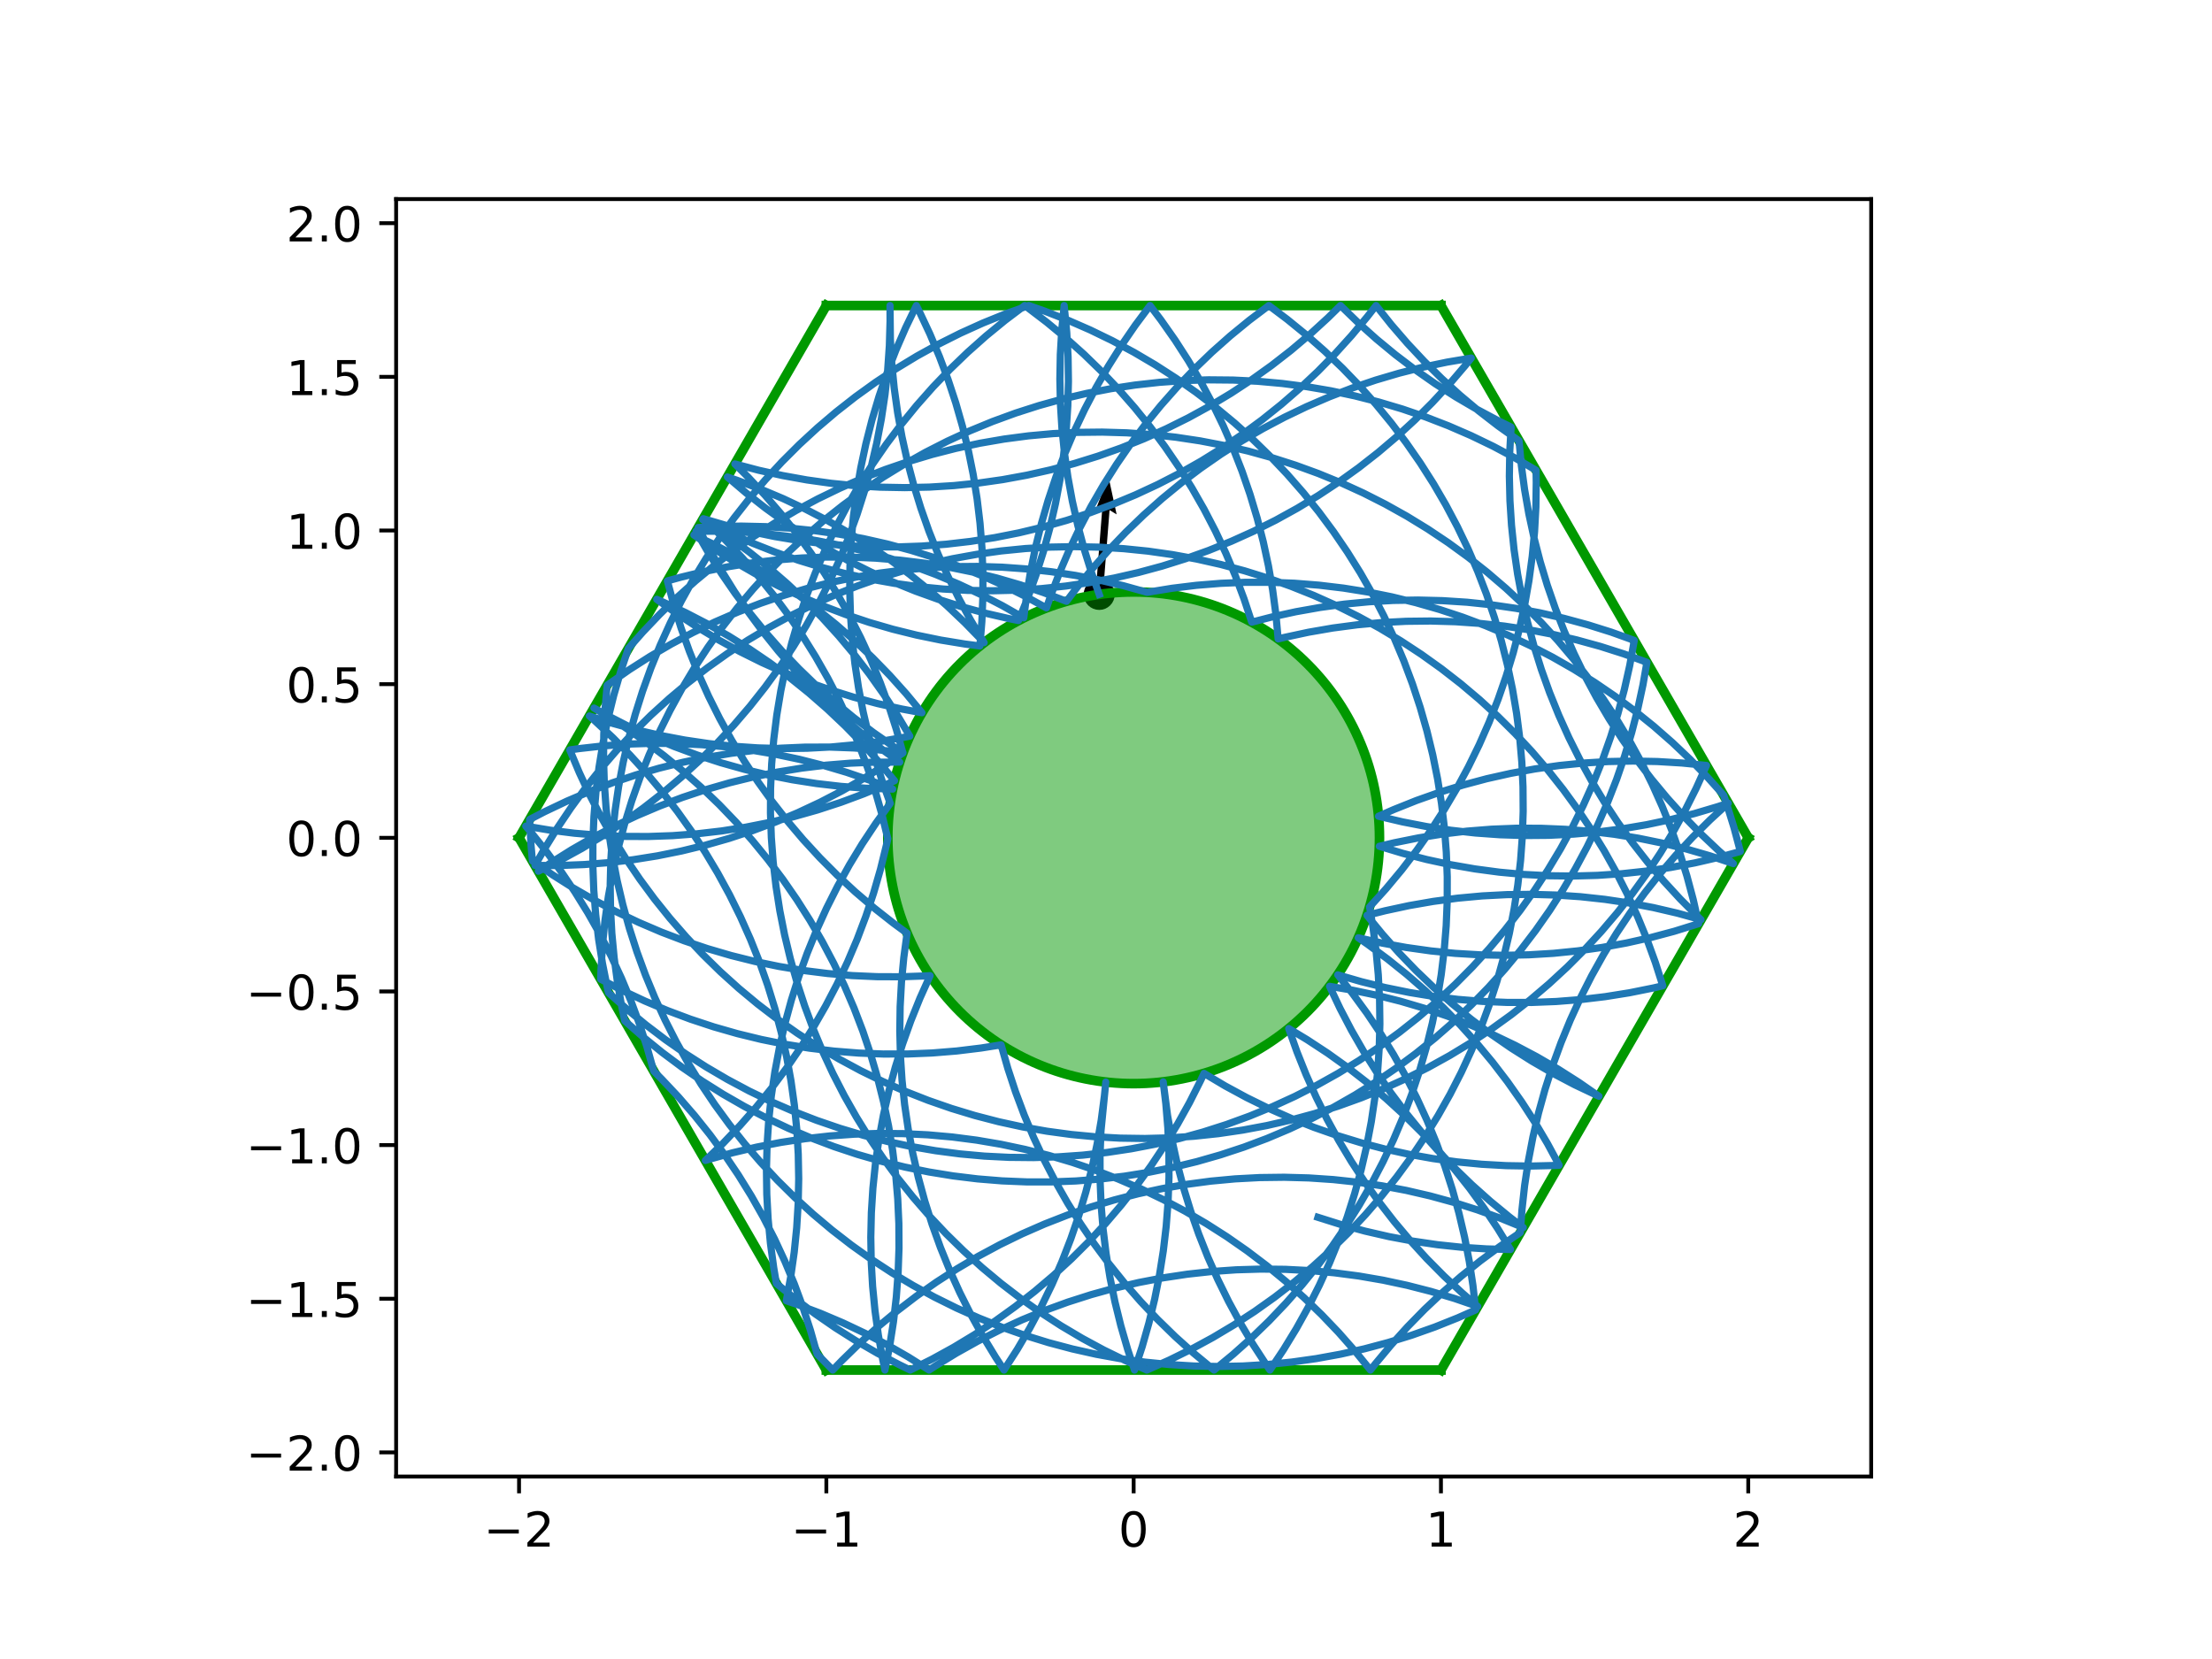 <?xml version="1.0" encoding="utf-8" standalone="no"?>
<!DOCTYPE svg PUBLIC "-//W3C//DTD SVG 1.1//EN"
  "http://www.w3.org/Graphics/SVG/1.1/DTD/svg11.dtd">
<!-- Created with matplotlib (http://matplotlib.org/) -->
<svg height="345.6pt" version="1.1" viewBox="0 0 460.8 345.6" width="460.8pt" xmlns="http://www.w3.org/2000/svg" xmlns:xlink="http://www.w3.org/1999/xlink">
 <defs>
  <style type="text/css">
*{stroke-linecap:butt;stroke-linejoin:round;}
  </style>
 </defs>
 <g id="figure_1">
  <g id="patch_1">
   <path d="M 0 345.6 
L 460.8 345.6 
L 460.8 0 
L 0 0 
z
" style="fill:#ffffff;"/>
  </g>
  <g id="axes_1">
   <g id="patch_2">
    <path d="M 82.52 307.584 
L 389.8 307.584 
L 389.8 41.472 
L 82.52 41.472 
z
" style="fill:#ffffff;"/>
   </g>
   <g id="PathCollection_1">
    <defs>
     <path d="M 0 2.739 
C 0.726 2.739 1.423 2.45 1.936 1.936 
C 2.45 1.423 2.739 0.726 2.739 0 
C 2.739 -0.726 2.45 -1.423 1.936 -1.936 
C 1.423 -2.45 0.726 -2.739 0 -2.739 
C -0.726 -2.739 -1.423 -2.45 -1.936 -1.936 
C -2.45 -1.423 -2.739 -0.726 -2.739 0 
C -2.739 0.726 -2.45 1.423 -1.936 1.936 
C -1.423 2.45 -0.726 2.739 0 2.739 
z
" id="mc5a925a146" style="stroke:#000000;"/>
    </defs>
    <g clip-path="url(#p818b728da3)">
     <use style="stroke:#000000;" x="228.986" xlink:href="#mc5a925a146" y="123.82"/>
    </g>
   </g>
   <g id="Quiver_1">
    <path clip-path="url(#p818b728da3)" d="M 228.22 123.759 
L 229.608 106.145 
L 228.016 106.79 
L 230.918 99.313 
L 232.611 107.153 
L 231.14 106.266 
L 229.752 123.88 
L 228.22 123.759 
"/>
   </g>
   <g id="patch_3">
    <path clip-path="url(#p818b728da3)" d="M 236.16 225.741 
C 249.742 225.741 262.769 220.345 272.373 210.741 
C 281.977 201.137 287.373 188.11 287.373 174.528 
C 287.373 160.946 281.977 147.919 272.373 138.315 
C 262.769 128.711 249.742 123.315 236.16 123.315 
C 222.578 123.315 209.551 128.711 199.947 138.315 
C 190.343 147.919 184.947 160.946 184.947 174.528 
C 184.947 188.11 190.343 201.137 199.947 210.741 
C 209.551 220.345 222.578 225.741 236.16 225.741 
z
" style="fill:#009900;fill-opacity:0.5;stroke:#009900;stroke-linejoin:miter;stroke-width:2;"/>
   </g>
   <g id="matplotlib.axis_1">
    <g id="xtick_1">
     <g id="line2d_1">
      <defs>
       <path d="M 0 0 
L 0 3.5 
" id="mc2c71ce0da" style="stroke:#000000;stroke-width:0.8;"/>
      </defs>
      <g>
       <use style="stroke:#000000;stroke-width:0.8;" x="108.127" xlink:href="#mc2c71ce0da" y="307.584"/>
      </g>
     </g>
     <g id="text_1">
      <!-- −2 -->
      <defs>
       <path d="M 10.594 35.5 
L 73.188 35.5 
L 73.188 27.203 
L 10.594 27.203 
z
" id="DejaVuSans-2212"/>
       <path d="M 19.188 8.297 
L 53.609 8.297 
L 53.609 0 
L 7.328 0 
L 7.328 8.297 
Q 12.938 14.109 22.625 23.891 
Q 32.328 33.688 34.812 36.531 
Q 39.547 41.844 41.422 45.531 
Q 43.312 49.219 43.312 52.781 
Q 43.312 58.594 39.234 62.25 
Q 35.156 65.922 28.609 65.922 
Q 23.969 65.922 18.812 64.312 
Q 13.672 62.703 7.812 59.422 
L 7.812 69.391 
Q 13.766 71.781 18.938 73 
Q 24.125 74.219 28.422 74.219 
Q 39.75 74.219 46.484 68.547 
Q 53.219 62.891 53.219 53.422 
Q 53.219 48.922 51.531 44.891 
Q 49.859 40.875 45.406 35.406 
Q 44.188 33.984 37.641 27.219 
Q 31.109 20.453 19.188 8.297 
z
" id="DejaVuSans-32"/>
      </defs>
      <g transform="translate(100.756 322.182)scale(0.1 -0.1)">
       <use xlink:href="#DejaVuSans-2212"/>
       <use x="83.789" xlink:href="#DejaVuSans-32"/>
      </g>
     </g>
    </g>
    <g id="xtick_2">
     <g id="line2d_2">
      <g>
       <use style="stroke:#000000;stroke-width:0.8;" x="172.143" xlink:href="#mc2c71ce0da" y="307.584"/>
      </g>
     </g>
     <g id="text_2">
      <!-- −1 -->
      <defs>
       <path d="M 12.406 8.297 
L 28.516 8.297 
L 28.516 63.922 
L 10.984 60.406 
L 10.984 69.391 
L 28.422 72.906 
L 38.281 72.906 
L 38.281 8.297 
L 54.391 8.297 
L 54.391 0 
L 12.406 0 
z
" id="DejaVuSans-31"/>
      </defs>
      <g transform="translate(164.772 322.182)scale(0.1 -0.1)">
       <use xlink:href="#DejaVuSans-2212"/>
       <use x="83.789" xlink:href="#DejaVuSans-31"/>
      </g>
     </g>
    </g>
    <g id="xtick_3">
     <g id="line2d_3">
      <g>
       <use style="stroke:#000000;stroke-width:0.8;" x="236.16" xlink:href="#mc2c71ce0da" y="307.584"/>
      </g>
     </g>
     <g id="text_3">
      <!-- 0 -->
      <defs>
       <path d="M 31.781 66.406 
Q 24.172 66.406 20.328 58.906 
Q 16.5 51.422 16.5 36.375 
Q 16.5 21.391 20.328 13.891 
Q 24.172 6.391 31.781 6.391 
Q 39.453 6.391 43.281 13.891 
Q 47.125 21.391 47.125 36.375 
Q 47.125 51.422 43.281 58.906 
Q 39.453 66.406 31.781 66.406 
z
M 31.781 74.219 
Q 44.047 74.219 50.516 64.516 
Q 56.984 54.828 56.984 36.375 
Q 56.984 17.969 50.516 8.266 
Q 44.047 -1.422 31.781 -1.422 
Q 19.531 -1.422 13.062 8.266 
Q 6.594 17.969 6.594 36.375 
Q 6.594 54.828 13.062 64.516 
Q 19.531 74.219 31.781 74.219 
z
" id="DejaVuSans-30"/>
      </defs>
      <g transform="translate(232.979 322.182)scale(0.1 -0.1)">
       <use xlink:href="#DejaVuSans-30"/>
      </g>
     </g>
    </g>
    <g id="xtick_4">
     <g id="line2d_4">
      <g>
       <use style="stroke:#000000;stroke-width:0.8;" x="300.177" xlink:href="#mc2c71ce0da" y="307.584"/>
      </g>
     </g>
     <g id="text_4">
      <!-- 1 -->
      <g transform="translate(296.995 322.182)scale(0.1 -0.1)">
       <use xlink:href="#DejaVuSans-31"/>
      </g>
     </g>
    </g>
    <g id="xtick_5">
     <g id="line2d_5">
      <g>
       <use style="stroke:#000000;stroke-width:0.8;" x="364.193" xlink:href="#mc2c71ce0da" y="307.584"/>
      </g>
     </g>
     <g id="text_5">
      <!-- 2 -->
      <g transform="translate(361.012 322.182)scale(0.1 -0.1)">
       <use xlink:href="#DejaVuSans-32"/>
      </g>
     </g>
    </g>
   </g>
   <g id="matplotlib.axis_2">
    <g id="ytick_1">
     <g id="line2d_6">
      <defs>
       <path d="M 0 0 
L -3.5 0 
" id="m322cbe9a3a" style="stroke:#000000;stroke-width:0.8;"/>
      </defs>
      <g>
       <use style="stroke:#000000;stroke-width:0.8;" x="82.52" xlink:href="#m322cbe9a3a" y="302.561"/>
      </g>
     </g>
     <g id="text_6">
      <!-- −2.0 -->
      <defs>
       <path d="M 10.688 12.406 
L 21 12.406 
L 21 0 
L 10.688 0 
z
" id="DejaVuSans-2e"/>
      </defs>
      <g transform="translate(51.237 306.36)scale(0.1 -0.1)">
       <use xlink:href="#DejaVuSans-2212"/>
       <use x="83.789" xlink:href="#DejaVuSans-32"/>
       <use x="147.412" xlink:href="#DejaVuSans-2e"/>
       <use x="179.199" xlink:href="#DejaVuSans-30"/>
      </g>
     </g>
    </g>
    <g id="ytick_2">
     <g id="line2d_7">
      <g>
       <use style="stroke:#000000;stroke-width:0.8;" x="82.52" xlink:href="#m322cbe9a3a" y="270.553"/>
      </g>
     </g>
     <g id="text_7">
      <!-- −1.5 -->
      <defs>
       <path d="M 10.797 72.906 
L 49.516 72.906 
L 49.516 64.594 
L 19.828 64.594 
L 19.828 46.734 
Q 21.969 47.469 24.109 47.828 
Q 26.266 48.188 28.422 48.188 
Q 40.625 48.188 47.75 41.5 
Q 54.891 34.812 54.891 23.391 
Q 54.891 11.625 47.562 5.094 
Q 40.234 -1.422 26.906 -1.422 
Q 22.312 -1.422 17.547 -0.641 
Q 12.797 0.141 7.719 1.703 
L 7.719 11.625 
Q 12.109 9.234 16.797 8.062 
Q 21.484 6.891 26.703 6.891 
Q 35.156 6.891 40.078 11.328 
Q 45.016 15.766 45.016 23.391 
Q 45.016 31 40.078 35.438 
Q 35.156 39.891 26.703 39.891 
Q 22.75 39.891 18.812 39.016 
Q 14.891 38.141 10.797 36.281 
z
" id="DejaVuSans-35"/>
      </defs>
      <g transform="translate(51.237 274.352)scale(0.1 -0.1)">
       <use xlink:href="#DejaVuSans-2212"/>
       <use x="83.789" xlink:href="#DejaVuSans-31"/>
       <use x="147.412" xlink:href="#DejaVuSans-2e"/>
       <use x="179.199" xlink:href="#DejaVuSans-35"/>
      </g>
     </g>
    </g>
    <g id="ytick_3">
     <g id="line2d_8">
      <g>
       <use style="stroke:#000000;stroke-width:0.8;" x="82.52" xlink:href="#m322cbe9a3a" y="238.545"/>
      </g>
     </g>
     <g id="text_8">
      <!-- −1.0 -->
      <g transform="translate(51.237 242.344)scale(0.1 -0.1)">
       <use xlink:href="#DejaVuSans-2212"/>
       <use x="83.789" xlink:href="#DejaVuSans-31"/>
       <use x="147.412" xlink:href="#DejaVuSans-2e"/>
       <use x="179.199" xlink:href="#DejaVuSans-30"/>
      </g>
     </g>
    </g>
    <g id="ytick_4">
     <g id="line2d_9">
      <g>
       <use style="stroke:#000000;stroke-width:0.8;" x="82.52" xlink:href="#m322cbe9a3a" y="206.536"/>
      </g>
     </g>
     <g id="text_9">
      <!-- −0.5 -->
      <g transform="translate(51.237 210.336)scale(0.1 -0.1)">
       <use xlink:href="#DejaVuSans-2212"/>
       <use x="83.789" xlink:href="#DejaVuSans-30"/>
       <use x="147.412" xlink:href="#DejaVuSans-2e"/>
       <use x="179.199" xlink:href="#DejaVuSans-35"/>
      </g>
     </g>
    </g>
    <g id="ytick_5">
     <g id="line2d_10">
      <g>
       <use style="stroke:#000000;stroke-width:0.8;" x="82.52" xlink:href="#m322cbe9a3a" y="174.528"/>
      </g>
     </g>
     <g id="text_10">
      <!-- 0.0 -->
      <g transform="translate(59.617 178.327)scale(0.1 -0.1)">
       <use xlink:href="#DejaVuSans-30"/>
       <use x="63.623" xlink:href="#DejaVuSans-2e"/>
       <use x="95.41" xlink:href="#DejaVuSans-30"/>
      </g>
     </g>
    </g>
    <g id="ytick_6">
     <g id="line2d_11">
      <g>
       <use style="stroke:#000000;stroke-width:0.8;" x="82.52" xlink:href="#m322cbe9a3a" y="142.52"/>
      </g>
     </g>
     <g id="text_11">
      <!-- 0.5 -->
      <g transform="translate(59.617 146.319)scale(0.1 -0.1)">
       <use xlink:href="#DejaVuSans-30"/>
       <use x="63.623" xlink:href="#DejaVuSans-2e"/>
       <use x="95.41" xlink:href="#DejaVuSans-35"/>
      </g>
     </g>
    </g>
    <g id="ytick_7">
     <g id="line2d_12">
      <g>
       <use style="stroke:#000000;stroke-width:0.8;" x="82.52" xlink:href="#m322cbe9a3a" y="110.511"/>
      </g>
     </g>
     <g id="text_12">
      <!-- 1.0 -->
      <g transform="translate(59.617 114.311)scale(0.1 -0.1)">
       <use xlink:href="#DejaVuSans-31"/>
       <use x="63.623" xlink:href="#DejaVuSans-2e"/>
       <use x="95.41" xlink:href="#DejaVuSans-30"/>
      </g>
     </g>
    </g>
    <g id="ytick_8">
     <g id="line2d_13">
      <g>
       <use style="stroke:#000000;stroke-width:0.8;" x="82.52" xlink:href="#m322cbe9a3a" y="78.503"/>
      </g>
     </g>
     <g id="text_13">
      <!-- 1.5 -->
      <g transform="translate(59.617 82.302)scale(0.1 -0.1)">
       <use xlink:href="#DejaVuSans-31"/>
       <use x="63.623" xlink:href="#DejaVuSans-2e"/>
       <use x="95.41" xlink:href="#DejaVuSans-35"/>
      </g>
     </g>
    </g>
    <g id="ytick_9">
     <g id="line2d_14">
      <g>
       <use style="stroke:#000000;stroke-width:0.8;" x="82.52" xlink:href="#m322cbe9a3a" y="46.495"/>
      </g>
     </g>
     <g id="text_14">
      <!-- 2.0 -->
      <g transform="translate(59.617 50.294)scale(0.1 -0.1)">
       <use xlink:href="#DejaVuSans-32"/>
       <use x="63.623" xlink:href="#DejaVuSans-2e"/>
       <use x="95.41" xlink:href="#DejaVuSans-30"/>
      </g>
     </g>
    </g>
   </g>
   <g id="line2d_15">
    <path clip-path="url(#p818b728da3)" d="M 300.177 63.648 
L 172.143 63.648 
" style="fill:none;stroke:#009900;stroke-linecap:square;stroke-width:2;"/>
   </g>
   <g id="line2d_16">
    <path clip-path="url(#p818b728da3)" d="M 172.143 63.648 
L 108.127 174.528 
" style="fill:none;stroke:#009900;stroke-linecap:square;stroke-width:2;"/>
   </g>
   <g id="line2d_17">
    <path clip-path="url(#p818b728da3)" d="M 108.127 174.528 
L 172.143 285.408 
" style="fill:none;stroke:#009900;stroke-linecap:square;stroke-width:2;"/>
   </g>
   <g id="line2d_18">
    <path clip-path="url(#p818b728da3)" d="M 172.143 285.408 
L 300.177 285.408 
" style="fill:none;stroke:#009900;stroke-linecap:square;stroke-width:2;"/>
   </g>
   <g id="line2d_19">
    <path clip-path="url(#p818b728da3)" d="M 300.177 285.408 
L 364.193 174.528 
" style="fill:none;stroke:#009900;stroke-linecap:square;stroke-width:2;"/>
   </g>
   <g id="line2d_20">
    <path clip-path="url(#p818b728da3)" d="M 364.193 174.528 
L 300.177 63.648 
" style="fill:none;stroke:#009900;stroke-linecap:square;stroke-width:2;"/>
   </g>
   <g id="line2d_21">
    <path clip-path="url(#p818b728da3)" d="M 274.555 253.588 
L 279.44 255.127 
L 284.382 256.469 
L 289.373 257.613 
L 294.407 258.556 
L 299.474 259.297 
L 304.566 259.835 
L 309.677 260.169 
L 314.674 260.297 
L 311.999 255.931 
L 309.15 251.675 
L 306.134 247.536 
L 302.955 243.522 
L 299.618 239.637 
L 296.128 235.89 
L 292.491 232.284 
L 288.713 228.828 
L 284.8 225.525 
L 280.758 222.381 
L 276.593 219.401 
L 272.312 216.59 
L 268.466 214.266 
L 270.175 219.094 
L 272.076 223.849 
L 274.166 228.524 
L 276.441 233.112 
L 278.897 237.605 
L 281.531 241.997 
L 284.339 246.279 
L 287.316 250.446 
L 290.457 254.491 
L 293.757 258.407 
L 297.211 262.187 
L 300.814 265.827 
L 304.559 269.319 
L 307.83 272.151 
L 302.987 270.489 
L 298.08 269.022 
L 293.119 267.753 
L 288.111 266.683 
L 283.064 265.814 
L 277.987 265.147 
L 272.887 264.685 
L 267.772 264.426 
L 262.652 264.372 
L 257.533 264.523 
L 252.424 264.879 
L 247.334 265.438 
L 242.27 266.201 
L 237.241 267.166 
L 232.254 268.331 
L 227.318 269.694 
L 222.44 271.254 
L 217.629 273.007 
L 212.891 274.952 
L 208.236 277.084 
L 203.669 279.401 
L 199.198 281.899 
L 194.831 284.573 
L 193.544 285.408 
L 189.209 282.681 
L 184.769 280.13 
L 180.23 277.759 
L 175.6 275.571 
L 170.886 273.57 
L 166.096 271.759 
L 163.807 270.97 
L 164.729 265.932 
L 165.449 260.862 
L 165.966 255.767 
L 166.278 250.656 
L 166.386 245.536 
L 166.289 240.416 
L 165.987 235.304 
L 165.481 230.208 
L 164.772 225.136 
L 163.86 220.097 
L 162.748 215.098 
L 161.436 210.148 
L 159.928 205.254 
L 158.225 200.425 
L 156.331 195.667 
L 154.247 190.989 
L 151.979 186.398 
L 149.528 181.901 
L 146.9 177.506 
L 144.098 173.22 
L 141.127 169.049 
L 137.991 165 
L 134.696 161.08 
L 131.247 157.295 
L 127.65 153.65 
L 123.909 150.153 
L 122.779 149.15 
L 127.66 150.698 
L 132.6 152.05 
L 137.589 153.203 
L 142.62 154.156 
L 147.686 154.907 
L 152.778 155.455 
L 157.887 155.799 
L 163.006 155.938 
L 168.127 155.872 
L 173.241 155.602 
L 178.34 155.127 
L 183.415 154.449 
L 188.46 153.568 
L 189.529 153.355 
L 186.909 148.954 
L 184.115 144.663 
L 181.152 140.486 
L 178.025 136.431 
L 174.737 132.504 
L 171.296 128.712 
L 167.705 125.061 
L 163.971 121.556 
L 160.101 118.203 
L 156.099 115.008 
L 151.972 111.975 
L 147.728 109.11 
L 146.389 108.256 
L 147.524 108.849 
L 152.122 111.103 
L 156.807 113.171 
L 161.57 115.051 
L 166.405 116.738 
L 171.304 118.231 
L 176.258 119.527 
L 181.26 120.624 
L 186.302 121.519 
L 191.376 122.213 
L 196.474 122.703 
L 201.587 122.988 
L 206.707 123.069 
L 211.826 122.945 
L 216.937 122.617 
L 222.03 122.084 
L 227.098 121.349 
L 232.132 120.411 
L 237.125 119.272 
L 242.068 117.935 
L 246.954 116.401 
L 251.775 114.673 
L 256.523 112.754 
L 261.19 110.646 
L 265.769 108.353 
L 270.253 105.879 
L 274.634 103.228 
L 278.906 100.404 
L 283.061 97.411 
L 287.093 94.254 
L 290.996 90.939 
L 294.763 87.47 
L 298.389 83.853 
L 301.867 80.095 
L 305.192 76.2 
L 306.492 74.587 
L 301.442 75.437 
L 296.43 76.489 
L 291.465 77.74 
L 286.553 79.189 
L 281.703 80.833 
L 276.923 82.669 
L 272.22 84.696 
L 267.601 86.909 
L 263.075 89.304 
L 258.649 91.879 
L 254.329 94.629 
L 250.122 97.549 
L 246.035 100.635 
L 242.076 103.883 
L 238.249 107.285 
L 234.561 110.839 
L 231.018 114.537 
L 227.626 118.373 
L 224.391 122.342 
L 222.173 125.262 
L 217.384 123.447 
L 212.526 121.826 
L 207.608 120.4 
L 202.636 119.172 
L 197.62 118.143 
L 192.566 117.316 
L 187.483 116.692 
L 182.379 116.272 
L 177.263 116.056 
L 172.142 116.044 
L 167.025 116.238 
L 161.919 116.636 
L 156.834 117.238 
L 151.776 118.043 
L 146.755 119.049 
L 141.778 120.255 
L 139.023 121.015 
L 140.356 125.959 
L 141.887 130.846 
L 143.611 135.668 
L 145.527 140.417 
L 147.631 145.086 
L 149.921 149.667 
L 152.391 154.152 
L 155.039 158.535 
L 157.861 162.809 
L 160.851 166.967 
L 164.004 171.001 
L 167.317 174.906 
L 170.783 178.676 
L 174.397 182.304 
L 178.153 185.785 
L 182.046 189.113 
L 186.068 192.282 
L 188.962 194.406 
L 188.277 199.481 
L 187.795 204.58 
L 187.517 209.693 
L 187.444 214.814 
L 187.576 219.933 
L 187.912 225.043 
L 188.453 230.135 
L 189.196 235.202 
L 190.142 240.235 
L 191.288 245.226 
L 192.633 250.167 
L 194.175 255.051 
L 195.91 259.868 
L 197.837 264.613 
L 199.952 269.277 
L 202.251 273.853 
L 204.732 278.332 
L 207.39 282.71 
L 209.152 285.408 
L 211.919 281.099 
L 214.512 276.683 
L 216.926 272.167 
L 219.158 267.558 
L 221.204 262.863 
L 223.06 258.09 
L 224.724 253.247 
L 226.192 248.341 
L 227.464 243.381 
L 228.536 238.373 
L 229.407 233.327 
L 230.075 228.25 
L 230.359 225.412 
L 229.354 235.602 
L 229.157 240.719 
L 229.166 245.84 
L 229.379 250.957 
L 229.796 256.061 
L 230.417 261.144 
L 231.242 266.198 
L 232.267 271.215 
L 233.492 276.188 
L 234.916 281.107 
L 236.338 285.408 
L 237.934 280.542 
L 239.334 275.616 
L 240.537 270.639 
L 241.539 265.617 
L 242.34 260.559 
L 242.938 255.473 
L 243.332 250.367 
L 243.521 245.249 
L 243.506 240.128 
L 243.286 235.012 
L 242.861 229.909 
L 242.31 225.371 
L 243.22 232.353 
L 244.122 237.394 
L 245.225 242.394 
L 246.526 247.347 
L 248.025 252.244 
L 249.719 257.077 
L 251.604 261.838 
L 253.679 266.52 
L 255.939 271.115 
L 258.381 275.617 
L 261.001 280.017 
L 263.794 284.308 
L 264.55 285.408 
L 267.389 281.146 
L 270.054 276.773 
L 272.543 272.297 
L 274.851 267.726 
L 276.974 263.066 
L 278.909 258.324 
L 280.653 253.51 
L 282.203 248.629 
L 283.556 243.69 
L 284.711 238.701 
L 285.665 233.669 
L 286.418 228.604 
L 286.967 223.513 
L 287.312 218.403 
L 287.453 213.284 
L 287.389 208.164 
L 287.12 203.05 
L 286.647 197.951 
L 285.97 192.875 
L 285.303 188.942 
L 288.734 185.141 
L 292.011 181.205 
L 295.128 177.142 
L 298.079 172.957 
L 300.861 168.657 
L 303.469 164.25 
L 305.898 159.742 
L 308.145 155.14 
L 310.207 150.453 
L 312.079 145.686 
L 313.759 140.849 
L 315.245 135.948 
L 316.533 130.992 
L 317.622 125.988 
L 318.51 120.944 
L 319.195 115.869 
L 319.678 110.771 
L 319.955 105.658 
L 320.029 100.537 
L 319.988 97.962 
L 315.568 95.376 
L 311.048 92.968 
L 306.436 90.744 
L 301.738 88.705 
L 296.963 86.856 
L 292.117 85.199 
L 287.209 83.738 
L 282.246 82.474 
L 277.237 81.409 
L 272.19 80.545 
L 267.112 79.885 
L 262.011 79.427 
L 256.896 79.174 
L 251.776 79.126 
L 246.657 79.282 
L 241.549 79.644 
L 236.459 80.209 
L 231.396 80.977 
L 226.368 81.947 
L 221.382 83.117 
L 216.448 84.486 
L 211.572 86.051 
L 206.762 87.81 
L 202.027 89.759 
L 197.373 91.897 
L 192.809 94.218 
L 188.341 96.721 
L 183.977 99.4 
L 179.723 102.252 
L 175.587 105.271 
L 171.575 108.453 
L 167.693 111.794 
L 163.948 115.287 
L 160.346 118.926 
L 156.892 122.707 
L 153.592 126.623 
L 150.451 130.668 
L 147.475 134.835 
L 144.668 139.118 
L 142.034 143.51 
L 139.578 148.003 
L 137.303 152.592 
L 135.214 157.267 
L 133.313 162.022 
L 131.604 166.85 
L 130.09 171.742 
L 128.772 176.69 
L 127.654 181.687 
L 126.736 186.726 
L 126.02 191.796 
L 125.508 196.892 
L 125.199 202.003 
L 125.135 203.987 
L 129.68 206.347 
L 134.316 208.523 
L 139.035 210.512 
L 143.829 212.31 
L 148.692 213.916 
L 153.615 215.325 
L 158.591 216.537 
L 163.611 217.549 
L 168.667 218.359 
L 173.752 218.966 
L 178.857 219.37 
L 183.974 219.569 
L 189.095 219.563 
L 194.212 219.353 
L 199.316 218.938 
L 204.4 218.319 
L 208.548 217.66 
L 209.953 222.584 
L 211.554 227.449 
L 213.348 232.245 
L 215.333 236.966 
L 217.505 241.603 
L 219.861 246.15 
L 222.396 250.6 
L 225.108 254.944 
L 227.991 259.176 
L 231.04 263.29 
L 234.252 267.278 
L 237.621 271.135 
L 241.142 274.854 
L 244.808 278.429 
L 248.615 281.855 
L 252.91 285.408 
L 256.862 282.151 
L 260.681 278.739 
L 264.36 275.177 
L 267.893 271.47 
L 271.276 267.625 
L 274.502 263.648 
L 277.567 259.546 
L 280.465 255.323 
L 283.191 250.989 
L 285.743 246.549 
L 288.114 242.01 
L 290.303 237.38 
L 292.304 232.666 
L 294.115 227.876 
L 295.734 223.018 
L 297.156 218.098 
L 298.381 213.126 
L 299.406 208.109 
L 300.23 203.054 
L 300.851 197.971 
L 301.268 192.867 
L 301.48 187.751 
L 301.488 182.63 
L 301.291 177.512 
L 300.89 172.407 
L 300.284 167.322 
L 299.476 162.265 
L 298.466 157.245 
L 297.257 152.269 
L 295.849 147.345 
L 294.246 142.482 
L 292.449 137.686 
L 290.462 132.966 
L 288.288 128.33 
L 285.93 123.784 
L 283.392 119.336 
L 280.679 114.993 
L 277.794 110.762 
L 274.742 106.65 
L 271.528 102.663 
L 268.157 98.808 
L 264.635 95.091 
L 260.966 91.517 
L 257.158 88.093 
L 253.216 84.825 
L 249.147 81.716 
L 244.956 78.773 
L 240.651 75.999 
L 236.239 73.4 
L 231.726 70.979 
L 227.12 68.741 
L 222.428 66.689 
L 217.658 64.826 
L 214.311 63.648 
L 209.491 65.378 
L 204.744 67.299 
L 200.078 69.409 
L 195.5 71.704 
L 191.017 74.179 
L 186.637 76.832 
L 182.366 79.659 
L 178.212 82.653 
L 174.181 85.812 
L 170.28 89.129 
L 166.514 92.599 
L 162.89 96.217 
L 159.414 99.978 
L 156.091 103.874 
L 152.926 107.9 
L 149.925 112.049 
L 147.092 116.315 
L 144.432 120.691 
L 141.949 125.17 
L 139.647 129.744 
L 137.53 134.407 
L 135.601 139.151 
L 133.863 143.968 
L 132.32 148.851 
L 130.973 153.792 
L 129.824 158.782 
L 128.876 163.815 
L 128.13 168.881 
L 127.588 173.973 
L 127.249 179.083 
L 127.115 184.202 
L 127.185 189.323 
L 127.461 194.436 
L 127.941 199.535 
L 128.624 204.61 
L 129.509 209.654 
L 130.134 212.645 
L 133.979 216.026 
L 137.957 219.252 
L 142.061 222.315 
L 146.284 225.212 
L 150.619 227.938 
L 155.06 230.488 
L 159.599 232.858 
L 164.229 235.045 
L 168.944 237.046 
L 173.734 238.856 
L 178.593 240.473 
L 183.513 241.894 
L 188.485 243.118 
L 193.503 244.142 
L 198.558 244.964 
L 203.641 245.583 
L 208.745 245.999 
L 213.862 246.211 
L 218.983 246.217 
L 224.1 246.019 
L 229.205 245.616 
L 234.29 245.009 
L 239.346 244.2 
L 244.367 243.189 
L 249.342 241.978 
L 254.266 240.569 
L 259.129 238.964 
L 263.924 237.167 
L 268.643 235.178 
L 273.279 233.003 
L 277.824 230.644 
L 282.272 228.105 
L 286.614 225.391 
L 290.844 222.504 
L 294.956 219.451 
L 298.942 216.236 
L 302.796 212.865 
L 306.512 209.341 
L 310.085 205.672 
L 313.508 201.863 
L 316.776 197.921 
L 319.883 193.85 
L 322.825 189.659 
L 325.598 185.353 
L 328.196 180.94 
L 330.615 176.427 
L 332.852 171.82 
L 334.903 167.128 
L 336.765 162.357 
L 338.434 157.516 
L 339.909 152.612 
L 341.186 147.653 
L 342.264 142.647 
L 343.084 137.966 
L 338.271 136.217 
L 333.392 134.661 
L 328.455 133.302 
L 323.467 132.141 
L 318.437 131.181 
L 313.373 130.423 
L 308.282 129.867 
L 303.173 129.516 
L 298.054 129.369 
L 292.933 129.427 
L 287.819 129.69 
L 282.72 130.158 
L 277.643 130.828 
L 272.597 131.702 
L 267.59 132.776 
L 266.263 133.096 
L 265.792 127.997 
L 265.117 122.92 
L 264.24 117.875 
L 263.162 112.869 
L 261.884 107.91 
L 260.41 103.006 
L 258.74 98.164 
L 256.878 93.394 
L 254.827 88.702 
L 252.589 84.095 
L 250.17 79.582 
L 247.572 75.169 
L 244.799 70.864 
L 241.856 66.672 
L 239.572 63.648 
L 236.506 67.75 
L 233.608 71.972 
L 230.88 76.306 
L 228.328 80.746 
L 225.955 85.284 
L 223.766 89.913 
L 221.763 94.626 
L 219.951 99.416 
L 218.332 104.274 
L 216.908 109.193 
L 215.682 114.165 
L 214.656 119.183 
L 213.832 124.237 
L 213.273 128.713 
L 208.823 126.179 
L 204.276 123.824 
L 199.637 121.654 
L 194.916 119.67 
L 190.119 117.877 
L 185.255 116.277 
L 180.33 114.873 
L 175.353 113.667 
L 170.332 112.661 
L 165.274 111.857 
L 160.189 111.256 
L 155.083 110.858 
L 149.966 110.665 
L 144.993 110.673 
L 147.549 115.111 
L 150.28 119.443 
L 153.182 123.662 
L 156.25 127.762 
L 159.48 131.736 
L 162.866 135.578 
L 166.404 139.281 
L 170.086 142.84 
L 173.908 146.248 
L 177.863 149.501 
L 181.945 152.593 
L 186.147 155.52 
L 188.111 156.804 
L 183.025 156.208 
L 177.919 155.815 
L 172.802 155.627 
L 167.681 155.643 
L 162.565 155.864 
L 157.461 156.29 
L 152.379 156.919 
L 147.326 157.752 
L 142.311 158.785 
L 137.34 160.018 
L 132.423 161.449 
L 127.568 163.076 
L 122.781 164.895 
L 118.07 166.905 
L 113.444 169.101 
L 110.332 170.709 
L 110.603 175.823 
L 110.91 179.348 
L 115.124 182.258 
L 119.451 184.997 
L 123.884 187.56 
L 128.417 189.944 
L 133.041 192.145 
L 137.749 194.159 
L 142.534 195.984 
L 147.388 197.615 
L 152.303 199.051 
L 157.272 200.29 
L 162.287 201.328 
L 167.339 202.166 
L 172.42 202.8 
L 177.523 203.231 
L 182.639 203.458 
L 187.76 203.48 
L 192.878 203.297 
L 193.755 203.245 
L 191.654 207.915 
L 189.741 212.665 
L 188.019 217.488 
L 186.492 222.376 
L 185.161 227.321 
L 184.029 232.315 
L 183.097 237.351 
L 182.368 242.419 
L 181.842 247.513 
L 181.521 252.624 
L 181.403 257.744 
L 181.491 262.864 
L 181.783 267.977 
L 182.28 273.073 
L 182.98 278.146 
L 183.882 283.187 
L 184.346 285.408 
L 185.338 280.384 
L 186.128 275.324 
L 186.714 270.237 
L 187.097 265.13 
L 187.276 260.012 
L 187.249 254.891 
L 187.018 249.776 
L 186.582 244.673 
L 185.943 239.592 
L 185.101 234.541 
L 184.058 229.527 
L 182.815 224.56 
L 181.374 219.645 
L 179.739 214.793 
L 177.91 210.009 
L 175.891 205.303 
L 173.686 200.681 
L 171.298 196.151 
L 168.731 191.72 
L 165.988 187.396 
L 163.075 183.184 
L 159.995 179.092 
L 156.755 175.127 
L 153.358 171.295 
L 149.811 167.601 
L 146.119 164.052 
L 142.288 160.654 
L 138.325 157.411 
L 134.234 154.33 
L 130.024 151.415 
L 125.701 148.67 
L 123.732 147.499 
L 126.53 149.053 
L 131.086 151.392 
L 135.731 153.548 
L 140.459 155.516 
L 145.261 157.293 
L 150.131 158.877 
L 155.061 160.265 
L 160.041 161.455 
L 165.066 162.444 
L 170.126 163.232 
L 175.213 163.817 
L 180.32 164.198 
L 185.962 164.381 
L 181.185 162.536 
L 176.338 160.883 
L 171.429 159.426 
L 166.465 158.166 
L 161.455 157.106 
L 156.407 156.247 
L 151.328 155.59 
L 146.227 155.137 
L 141.112 154.889 
L 135.991 154.845 
L 130.873 155.006 
L 125.765 155.372 
L 120.676 155.941 
L 118.698 156.218 
L 120.676 160.942 
L 122.841 165.583 
L 125.19 170.133 
L 127.719 174.586 
L 130.425 178.934 
L 133.302 183.17 
L 136.346 187.288 
L 139.552 191.281 
L 142.915 195.143 
L 146.431 198.867 
L 150.092 202.448 
L 153.893 205.879 
L 157.829 209.155 
L 161.893 212.272 
L 166.078 215.223 
L 170.377 218.005 
L 174.785 220.612 
L 179.293 223.041 
L 183.894 225.288 
L 188.582 227.35 
L 193.349 229.222 
L 198.186 230.902 
L 203.087 232.387 
L 208.044 233.675 
L 213.048 234.763 
L 218.091 235.651 
L 223.166 236.337 
L 228.264 236.818 
L 233.378 237.096 
L 238.498 237.169 
L 243.617 237.037 
L 248.727 236.701 
L 253.82 236.16 
L 258.886 235.416 
L 263.919 234.47 
L 268.91 233.324 
L 273.851 231.979 
L 278.735 230.438 
L 283.553 228.702 
L 288.298 226.775 
L 292.961 224.66 
L 297.537 222.36 
L 302.017 219.879 
L 306.394 217.221 
L 310.661 214.39 
L 314.812 211.391 
L 318.839 208.228 
L 322.737 204.906 
L 326.499 201.431 
L 330.118 197.809 
L 333.59 194.045 
L 336.909 190.145 
L 340.069 186.115 
L 343.066 181.962 
L 345.894 177.693 
L 348.548 173.314 
L 351.026 168.832 
L 353.323 164.255 
L 355.492 159.456 
L 350.396 158.947 
L 345.284 158.641 
L 340.164 158.54 
L 335.044 158.644 
L 329.932 158.953 
L 324.837 159.466 
L 319.767 160.182 
L 314.729 161.1 
L 309.731 162.219 
L 304.783 163.537 
L 299.891 165.052 
L 295.064 166.761 
L 290.309 168.662 
L 287.176 170.037 
L 292.16 171.212 
L 297.188 172.186 
L 302.25 172.959 
L 307.34 173.528 
L 312.447 173.894 
L 317.566 174.055 
L 322.687 174.011 
L 327.802 173.762 
L 332.903 173.309 
L 337.981 172.653 
L 343.03 171.794 
L 348.04 170.733 
L 353.003 169.473 
L 357.913 168.016 
L 360.032 167.32 
L 356.254 170.778 
L 352.618 174.384 
L 349.129 178.132 
L 345.792 182.017 
L 342.614 186.032 
L 339.599 190.171 
L 336.751 194.428 
L 334.076 198.795 
L 331.578 203.265 
L 329.261 207.832 
L 327.128 212.487 
L 325.183 217.224 
L 323.429 222.036 
L 321.869 226.913 
L 320.505 231.849 
L 319.34 236.836 
L 318.375 241.865 
L 317.611 246.929 
L 317.051 252.019 
L 316.714 256.765 
L 312.476 259.64 
L 308.356 262.681 
L 304.361 265.886 
L 300.498 269.247 
L 296.772 272.76 
L 293.19 276.42 
L 289.757 280.219 
L 286.478 284.153 
L 285.487 285.408 
L 282.258 281.433 
L 278.872 277.591 
L 275.336 273.887 
L 271.654 270.328 
L 267.833 266.919 
L 263.879 263.665 
L 259.797 260.572 
L 255.596 257.644 
L 251.28 254.887 
L 246.858 252.305 
L 242.336 249.902 
L 237.721 247.681 
L 233.022 245.647 
L 228.245 243.802 
L 223.398 242.15 
L 218.488 240.693 
L 213.525 239.433 
L 208.514 238.373 
L 203.466 237.514 
L 198.387 236.858 
L 193.286 236.405 
L 188.171 236.157 
L 183.051 236.113 
L 177.932 236.274 
L 172.824 236.64 
L 167.735 237.21 
L 162.673 237.983 
L 157.645 238.957 
L 152.661 240.132 
L 147.727 241.505 
L 146.935 241.746 
L 150.614 238.184 
L 154.148 234.477 
L 157.531 230.633 
L 160.757 226.656 
L 163.821 222.553 
L 166.719 218.331 
L 169.446 213.996 
L 171.998 209.556 
L 174.37 205.018 
L 176.558 200.388 
L 178.56 195.674 
L 180.371 190.884 
L 181.989 186.026 
L 183.412 181.106 
L 184.637 176.134 
L 184.947 174.722 
L 183.741 169.745 
L 182.336 164.82 
L 180.736 159.956 
L 178.942 155.159 
L 176.958 150.438 
L 174.787 145.8 
L 172.432 141.252 
L 169.898 136.803 
L 167.187 132.458 
L 164.305 128.225 
L 161.255 124.111 
L 158.044 120.122 
L 154.676 116.265 
L 151.156 112.545 
L 147.49 108.969 
L 146.505 108.056 
L 151.419 109.494 
L 156.388 110.735 
L 161.402 111.776 
L 166.454 112.615 
L 171.535 113.252 
L 176.637 113.686 
L 181.753 113.915 
L 186.874 113.939 
L 191.992 113.758 
L 197.099 113.373 
L 202.186 112.784 
L 207.245 111.992 
L 212.269 110.998 
L 217.248 109.805 
L 222.177 108.413 
L 227.045 106.825 
L 231.846 105.043 
L 236.572 103.071 
L 241.216 100.912 
L 245.769 98.569 
L 250.225 96.045 
L 254.577 93.345 
L 258.817 90.474 
L 262.939 87.435 
L 266.936 84.234 
L 270.802 80.875 
L 274.53 77.365 
L 278.115 73.708 
L 281.552 69.911 
L 284.833 65.98 
L 286.657 63.648 
L 289.847 67.654 
L 293.194 71.53 
L 296.694 75.269 
L 300.34 78.864 
L 304.127 82.311 
L 308.049 85.604 
L 312.1 88.737 
L 316.443 91.822 
L 316.92 96.921 
L 317.6 101.997 
L 318.482 107.041 
L 319.566 112.046 
L 320.848 117.004 
L 322.328 121.906 
L 324.003 126.745 
L 325.87 131.514 
L 327.927 136.204 
L 330.169 140.808 
L 332.593 145.319 
L 335.196 149.729 
L 337.974 154.031 
L 340.921 158.219 
L 344.033 162.286 
L 347.305 166.225 
L 350.732 170.03 
L 354.309 173.695 
L 358.029 177.214 
L 361.088 179.906 
L 356.229 178.288 
L 351.31 176.866 
L 346.337 175.642 
L 341.32 174.617 
L 336.265 173.794 
L 331.182 173.174 
L 326.078 172.758 
L 320.962 172.545 
L 315.841 172.538 
L 310.723 172.736 
L 305.618 173.138 
L 300.533 173.743 
L 295.476 174.552 
L 290.456 175.562 
L 287.343 176.295 
L 292.246 177.772 
L 297.205 179.051 
L 302.21 180.132 
L 307.255 181.011 
L 312.331 181.688 
L 317.43 182.161 
L 322.544 182.431 
L 327.665 182.495 
L 332.784 182.354 
L 337.893 182.009 
L 342.985 181.46 
L 348.05 180.708 
L 353.082 179.754 
L 358.071 178.599 
L 362.545 177.382 
L 361.229 172.433 
L 359.716 167.541 
L 359.081 165.674 
L 355.659 161.865 
L 352.088 158.195 
L 348.372 154.671 
L 344.519 151.298 
L 340.533 148.082 
L 336.422 145.028 
L 332.193 142.141 
L 327.851 139.426 
L 323.404 136.886 
L 318.86 134.526 
L 314.224 132.35 
L 309.505 130.36 
L 304.711 128.561 
L 299.848 126.956 
L 294.925 125.546 
L 289.949 124.334 
L 284.929 123.321 
L 279.873 122.511 
L 274.788 121.903 
L 269.683 121.499 
L 264.566 121.3 
L 259.445 121.305 
L 254.328 121.516 
L 249.224 121.93 
L 244.141 122.549 
L 238.967 123.392 
L 234.034 122.018 
L 229.049 120.842 
L 224.022 119.866 
L 218.96 119.092 
L 213.871 118.522 
L 208.763 118.155 
L 203.645 117.993 
L 198.524 118.036 
L 193.409 118.283 
L 188.308 118.735 
L 183.229 119.39 
L 178.18 120.248 
L 173.17 121.307 
L 168.206 122.566 
L 163.297 124.022 
L 158.449 125.673 
L 153.672 127.517 
L 148.972 129.551 
L 144.357 131.77 
L 139.834 134.173 
L 135.412 136.754 
L 131.096 139.511 
L 126.48 142.738 
L 126.027 147.839 
L 125.777 152.954 
L 125.733 158.075 
L 125.893 163.194 
L 126.257 168.302 
L 126.826 173.391 
L 127.598 178.453 
L 128.571 183.481 
L 129.745 188.466 
L 131.118 193.399 
L 132.686 198.274 
L 134.448 203.082 
L 136.401 207.816 
L 138.542 212.468 
L 140.867 217.031 
L 143.372 221.497 
L 146.055 225.86 
L 148.909 230.111 
L 151.932 234.245 
L 155.117 238.255 
L 158.46 242.134 
L 161.955 245.877 
L 165.597 249.477 
L 169.381 252.928 
L 173.299 256.225 
L 177.346 259.363 
L 181.515 262.336 
L 185.8 265.141 
L 190.194 267.771 
L 194.689 270.224 
L 199.279 272.496 
L 203.956 274.582 
L 208.712 276.479 
L 213.541 278.184 
L 218.434 279.695 
L 223.384 281.009 
L 228.382 282.125 
L 233.42 283.039 
L 238.492 283.751 
L 243.587 284.26 
L 248.699 284.565 
L 253.819 284.664 
L 258.939 284.56 
L 264.051 284.25 
L 269.146 283.736 
L 274.216 283.019 
L 279.254 282.1 
L 284.251 280.98 
L 289.199 279.661 
L 294.091 278.146 
L 298.918 276.435 
L 303.673 274.534 
L 307.409 272.881 
L 306.841 267.792 
L 306.069 262.729 
L 305.096 257.702 
L 303.923 252.717 
L 302.551 247.783 
L 300.983 242.908 
L 299.221 238.1 
L 297.268 233.366 
L 295.128 228.713 
L 292.803 224.151 
L 290.298 219.684 
L 287.616 215.322 
L 284.761 211.07 
L 281.739 206.936 
L 278.679 203.076 
L 283.598 204.498 
L 288.57 205.723 
L 293.588 206.747 
L 298.642 207.571 
L 303.725 208.191 
L 308.829 208.608 
L 313.946 208.82 
L 319.067 208.828 
L 324.184 208.63 
L 329.289 208.229 
L 334.374 207.623 
L 339.431 206.815 
L 344.452 205.805 
L 346.394 205.357 
L 344.834 200.48 
L 343.081 195.668 
L 341.136 190.931 
L 339.004 186.275 
L 336.687 181.708 
L 334.189 177.238 
L 331.514 172.87 
L 328.668 168.614 
L 325.653 164.474 
L 322.475 160.459 
L 319.138 156.574 
L 315.65 152.825 
L 312.014 149.219 
L 308.237 145.761 
L 304.324 142.457 
L 300.283 139.312 
L 296.119 136.331 
L 291.839 133.519 
L 287.45 130.88 
L 282.959 128.419 
L 278.373 126.14 
L 273.7 124.045 
L 268.947 122.14 
L 264.121 120.426 
L 259.231 118.906 
L 254.284 117.583 
L 249.288 116.459 
L 244.251 115.536 
L 239.181 114.814 
L 234.086 114.297 
L 228.975 113.983 
L 223.855 113.874 
L 218.735 113.97 
L 213.623 114.27 
L 208.527 114.775 
L 203.455 115.483 
L 198.415 116.393 
L 193.416 117.504 
L 188.466 118.814 
L 183.572 120.321 
L 178.741 122.022 
L 173.983 123.916 
L 169.305 125.998 
L 164.713 128.265 
L 160.216 130.715 
L 155.82 133.342 
L 151.533 136.143 
L 147.361 139.113 
L 143.312 142.247 
L 139.391 145.541 
L 135.604 148.989 
L 131.959 152.586 
L 128.461 156.326 
L 125.114 160.202 
L 121.926 164.209 
L 118.9 168.341 
L 116.042 172.59 
L 113.356 176.95 
L 111.455 180.293 
L 116.576 180.301 
L 121.694 180.104 
L 126.799 179.703 
L 131.884 179.098 
L 136.941 178.29 
L 141.961 177.28 
L 146.937 176.07 
L 151.861 174.663 
L 156.724 173.059 
L 161.52 171.263 
L 166.24 169.276 
L 170.876 167.102 
L 175.422 164.744 
L 179.87 162.206 
L 184.213 159.493 
L 188.092 156.857 
L 186.72 151.924 
L 185.152 147.048 
L 183.391 142.24 
L 181.439 137.506 
L 179.298 132.853 
L 176.974 128.29 
L 174.469 123.824 
L 171.787 119.461 
L 168.933 115.209 
L 165.911 111.075 
L 162.727 107.065 
L 159.384 103.185 
L 155.889 99.442 
L 153.09 96.649 
L 158.041 97.958 
L 163.04 99.068 
L 168.08 99.977 
L 173.152 100.683 
L 178.248 101.187 
L 183.36 101.486 
L 188.481 101.58 
L 193.6 101.47 
L 198.712 101.154 
L 203.806 100.635 
L 208.876 99.913 
L 213.913 98.988 
L 218.909 97.863 
L 223.855 96.538 
L 228.745 95.017 
L 233.57 93.302 
L 238.323 91.395 
L 242.996 89.3 
L 247.581 87.019 
L 252.071 84.557 
L 256.459 81.917 
L 260.738 79.104 
L 264.902 76.122 
L 268.942 72.976 
L 272.854 69.671 
L 276.63 66.212 
L 279.243 63.648 
L 282.919 67.213 
L 286.734 70.629 
L 290.683 73.889 
L 294.76 76.989 
L 298.957 79.924 
L 303.268 82.688 
L 307.686 85.277 
L 312.204 87.688 
L 314.795 88.968 
L 314.509 94.081 
L 314.427 99.202 
L 314.549 104.321 
L 314.877 109.432 
L 315.408 114.525 
L 316.143 119.593 
L 317.08 124.628 
L 318.217 129.621 
L 319.554 134.564 
L 321.086 139.451 
L 322.813 144.272 
L 324.732 149.02 
L 326.839 153.687 
L 329.13 158.267 
L 331.603 162.751 
L 334.254 167.133 
L 337.077 171.405 
L 340.069 175.561 
L 343.225 179.594 
L 346.54 183.498 
L 350.008 187.266 
L 353.624 190.892 
L 354.347 191.583 
L 349.409 190.226 
L 344.42 189.067 
L 339.39 188.109 
L 334.325 187.353 
L 329.234 186.8 
L 324.125 186.451 
L 319.006 186.307 
L 313.885 186.367 
L 308.771 186.633 
L 303.672 187.102 
L 298.595 187.775 
L 293.55 188.651 
L 288.543 189.727 
L 284.759 190.681 
L 288.006 194.642 
L 291.408 198.469 
L 294.961 202.157 
L 298.659 205.7 
L 302.495 209.092 
L 306.463 212.329 
L 310.559 215.404 
L 314.773 218.312 
L 319.101 221.05 
L 323.535 223.613 
L 328.067 225.996 
L 333.101 228.38 
L 328.894 225.461 
L 324.574 222.712 
L 320.146 220.138 
L 315.62 217.743 
L 311.001 215.531 
L 306.298 213.506 
L 301.517 211.67 
L 296.667 210.027 
L 291.755 208.579 
L 286.789 207.329 
L 281.777 206.278 
L 276.973 205.466 
L 279.164 210.094 
L 281.538 214.631 
L 284.092 219.07 
L 286.821 223.403 
L 289.722 227.624 
L 292.789 231.725 
L 296.017 235.7 
L 299.402 239.543 
L 302.938 243.247 
L 306.619 246.807 
L 310.439 250.217 
L 314.393 253.472 
L 317.319 255.716 
L 312.578 253.782 
L 307.763 252.039 
L 302.881 250.489 
L 297.942 249.137 
L 292.953 247.983 
L 287.922 247.029 
L 282.856 246.277 
L 277.765 245.729 
L 272.655 245.384 
L 267.536 245.244 
L 262.416 245.309 
L 257.302 245.579 
L 252.203 246.053 
L 247.127 246.73 
L 242.082 247.61 
L 237.076 248.691 
L 232.118 249.971 
L 227.215 251.449 
L 222.375 253.121 
L 217.605 254.986 
L 212.914 257.04 
L 208.309 259.28 
L 203.797 261.702 
L 199.385 264.302 
L 195.081 267.077 
L 190.892 270.022 
L 186.824 273.132 
L 182.883 276.403 
L 179.076 279.828 
L 175.409 283.403 
L 173.475 285.408 
L 170.226 282.088 
L 168.838 277.158 
L 167.254 272.289 
L 165.476 267.486 
L 163.507 262.759 
L 161.351 258.114 
L 159.011 253.558 
L 156.491 249.101 
L 153.794 244.747 
L 150.926 240.505 
L 147.89 236.381 
L 144.692 232.381 
L 141.336 228.513 
L 137.828 224.782 
L 136.194 223.142 
L 134.805 218.212 
L 133.221 213.343 
L 131.443 208.54 
L 129.475 203.813 
L 127.319 199.168 
L 124.979 194.612 
L 122.458 190.155 
L 119.762 185.801 
L 116.893 181.559 
L 113.858 177.435 
L 110.659 173.435 
L 109.53 172.098 
L 114.581 172.937 
L 119.663 173.574 
L 124.765 174.007 
L 129.881 174.235 
L 135.002 174.259 
L 140.12 174.078 
L 145.226 173.692 
L 150.313 173.103 
L 155.373 172.31 
L 160.396 171.316 
L 165.376 170.122 
L 170.304 168.729 
L 175.173 167.141 
L 179.974 165.359 
L 184.699 163.387 
L 186.344 162.648 
L 183.072 158.709 
L 179.645 154.903 
L 176.068 151.238 
L 172.348 147.719 
L 168.49 144.351 
L 164.501 141.14 
L 160.386 138.092 
L 156.153 135.21 
L 151.808 132.5 
L 147.358 129.966 
L 142.81 127.612 
L 138.172 125.441 
L 136.81 124.847 
L 140.975 127.827 
L 145.255 130.638 
L 149.644 133.276 
L 154.136 135.736 
L 158.722 138.015 
L 163.395 140.108 
L 168.149 142.013 
L 172.975 143.726 
L 177.865 145.245 
L 182.813 146.568 
L 187.809 147.691 
L 192.064 148.484 
L 188.799 144.538 
L 185.38 140.726 
L 181.811 137.053 
L 178.098 133.526 
L 174.247 130.151 
L 170.264 126.932 
L 166.155 123.876 
L 161.928 120.985 
L 157.588 118.267 
L 153.143 115.724 
L 148.6 113.36 
L 144.549 111.443 
L 148.768 114.345 
L 153.1 117.076 
L 157.538 119.632 
L 162.074 122.008 
L 166.702 124.201 
L 171.413 126.207 
L 176.201 128.024 
L 181.058 129.647 
L 185.976 131.075 
L 190.947 132.304 
L 195.964 133.335 
L 201.017 134.163 
L 204.126 134.571 
L 204.541 129.466 
L 204.751 124.35 
L 204.757 119.229 
L 204.559 114.112 
L 204.155 109.007 
L 203.548 103.922 
L 202.738 98.865 
L 201.727 93.845 
L 200.515 88.87 
L 199.106 83.946 
L 197.501 79.083 
L 195.702 74.289 
L 193.714 69.57 
L 191.538 64.934 
L 190.894 63.648 
L 188.666 68.259 
L 186.624 72.955 
L 184.772 77.73 
L 183.112 82.574 
L 181.648 87.481 
L 180.38 92.443 
L 179.313 97.452 
L 178.446 102.499 
L 177.782 107.576 
L 177.321 112.677 
L 177.065 117.791 
L 177.013 122.912 
L 177.167 128.031 
L 177.524 133.139 
L 178.086 138.229 
L 178.851 143.293 
L 179.818 148.322 
L 180.985 153.308 
L 182.351 158.243 
L 183.913 163.12 
L 185.45 167.365 
L 182.45 171.515 
L 179.619 175.782 
L 176.96 180.159 
L 174.479 184.638 
L 172.178 189.214 
L 170.063 193.877 
L 168.136 198.622 
L 166.4 203.439 
L 164.858 208.323 
L 163.512 213.264 
L 162.365 218.255 
L 161.419 223.287 
L 160.675 228.354 
L 160.133 233.446 
L 159.796 238.556 
L 159.664 243.676 
L 159.736 248.796 
L 160.013 253.909 
L 160.495 259.008 
L 161.18 264.083 
L 161.737 267.383 
L 165.706 270.618 
L 169.802 273.693 
L 174.017 276.6 
L 178.345 279.337 
L 182.779 281.899 
L 187.312 284.282 
L 189.622 285.408 
L 194.202 283.117 
L 198.686 280.645 
L 203.069 277.995 
L 207.342 275.173 
L 211.498 272.181 
L 215.532 269.026 
L 219.436 265.712 
L 223.204 262.245 
L 226.831 258.629 
L 230.31 254.872 
L 233.637 250.978 
L 236.805 246.955 
L 239.809 242.808 
L 242.646 238.544 
L 245.309 234.17 
L 247.796 229.694 
L 250.101 225.121 
L 250.818 223.599 
L 255.22 226.216 
L 259.723 228.655 
L 264.32 230.911 
L 269.003 232.983 
L 273.766 234.865 
L 278.6 236.555 
L 283.498 238.051 
L 288.451 239.349 
L 293.453 240.449 
L 298.494 241.348 
L 303.568 242.044 
L 308.665 242.537 
L 313.778 242.825 
L 318.898 242.909 
L 324.018 242.788 
L 324.804 242.751 
L 322.377 238.242 
L 319.771 233.834 
L 316.991 229.533 
L 314.042 225.347 
L 310.927 221.282 
L 307.652 217.345 
L 304.222 213.542 
L 300.643 209.879 
L 296.921 206.363 
L 293.061 202.998 
L 289.069 199.79 
L 284.952 196.744 
L 282.949 195.351 
L 287.947 196.467 
L 292.985 197.381 
L 298.057 198.094 
L 303.152 198.603 
L 308.264 198.908 
L 313.384 199.008 
L 318.504 198.903 
L 323.616 198.594 
L 328.711 198.08 
L 333.781 197.363 
L 338.819 196.444 
L 343.816 195.325 
L 348.765 194.006 
L 353.862 192.422 
L 352.737 187.426 
L 351.413 182.479 
L 349.893 177.589 
L 348.178 172.764 
L 346.272 168.011 
L 344.177 163.338 
L 341.897 158.753 
L 339.435 154.262 
L 336.796 149.874 
L 333.983 145.594 
L 331.001 141.431 
L 327.856 137.39 
L 324.551 133.478 
L 321.092 129.701 
L 317.485 126.066 
L 313.736 122.578 
L 309.85 119.242 
L 305.834 116.065 
L 301.694 113.051 
L 297.437 110.205 
L 293.07 107.531 
L 288.599 105.034 
L 284.032 102.718 
L 279.375 100.586 
L 274.638 98.642 
L 269.826 96.889 
L 264.948 95.33 
L 260.012 93.968 
L 255.025 92.804 
L 249.995 91.84 
L 244.931 91.078 
L 239.841 90.519 
L 234.732 90.164 
L 229.613 90.014 
L 224.493 90.069 
L 219.378 90.328 
L 214.278 90.792 
L 209.201 91.459 
L 204.154 92.329 
L 199.147 93.4 
L 194.186 94.67 
L 189.279 96.138 
L 184.436 97.8 
L 179.663 99.655 
L 174.967 101.7 
L 170.358 103.93 
L 165.841 106.343 
L 161.424 108.935 
L 157.115 111.701 
L 152.919 114.638 
L 148.845 117.74 
L 144.897 121.002 
L 141.084 124.42 
L 137.41 127.987 
L 133.881 131.698 
L 130.906 135.073 
L 129.285 139.93 
L 127.859 144.848 
L 126.631 149.82 
L 125.602 154.837 
L 124.775 159.89 
L 124.151 164.973 
L 123.73 170.077 
L 123.514 175.193 
L 123.503 180.314 
L 123.697 185.432 
L 124.095 190.537 
L 124.696 195.623 
L 125.501 200.68 
L 126.507 205.701 
L 126.754 206.791 
L 130.569 210.206 
L 134.518 213.466 
L 138.595 216.566 
L 142.792 219.5 
L 147.103 222.264 
L 151.521 224.853 
L 156.039 227.264 
L 160.65 229.492 
L 165.346 231.534 
L 170.12 233.386 
L 174.965 235.046 
L 179.872 236.511 
L 184.834 237.779 
L 189.842 238.847 
L 194.889 239.714 
L 199.967 240.378 
L 205.067 240.839 
L 210.181 241.096 
L 215.302 241.147 
L 220.421 240.994 
L 225.529 240.637 
L 230.619 240.075 
L 235.683 239.311 
L 240.712 238.344 
L 245.698 237.177 
L 250.634 235.812 
L 255.511 234.25 
L 260.322 232.495 
L 265.058 230.548 
L 269.713 228.414 
L 274.279 226.096 
L 278.749 223.596 
L 283.115 220.92 
L 287.371 218.071 
L 291.509 215.055 
L 295.523 211.875 
L 299.407 208.538 
L 303.155 205.048 
L 306.759 201.41 
L 310.216 197.632 
L 313.519 193.718 
L 316.662 189.675 
L 319.641 185.51 
L 322.452 181.229 
L 325.089 176.839 
L 327.548 172.348 
L 329.825 167.761 
L 331.918 163.087 
L 333.822 158.333 
L 335.534 153.507 
L 337.052 148.616 
L 338.373 143.668 
L 339.495 138.672 
L 340.453 133.408 
L 335.633 131.679 
L 330.747 130.144 
L 325.804 128.805 
L 320.812 127.665 
L 315.778 126.726 
L 310.71 125.989 
L 305.617 125.455 
L 300.507 125.125 
L 295.387 124.999 
L 290.267 125.079 
L 285.154 125.363 
L 280.056 125.852 
L 274.982 126.544 
L 269.94 127.438 
L 264.937 128.533 
L 260.761 129.61 
L 259.152 124.748 
L 257.351 119.955 
L 255.359 115.237 
L 253.18 110.602 
L 250.818 106.059 
L 248.276 101.613 
L 245.558 97.273 
L 242.669 93.045 
L 239.613 88.936 
L 236.395 84.952 
L 233.02 81.1 
L 229.494 77.387 
L 225.823 73.817 
L 222.011 70.397 
L 218.066 67.132 
L 213.994 64.027 
L 213.473 63.648 
L 209.384 66.732 
L 205.423 69.977 
L 201.594 73.378 
L 197.905 76.929 
L 194.36 80.625 
L 190.966 84.46 
L 187.728 88.428 
L 184.652 92.521 
L 181.741 96.735 
L 179.001 101.061 
L 176.437 105.494 
L 174.052 110.026 
L 171.85 114.649 
L 169.834 119.357 
L 168.009 124.141 
L 166.376 128.995 
L 164.939 133.91 
L 163.699 138.879 
L 162.659 143.893 
L 161.821 148.945 
L 161.185 154.026 
L 160.753 159.129 
L 160.525 164.245 
L 160.502 169.366 
L 160.684 174.484 
L 161.07 179.59 
L 161.66 184.677 
L 162.453 189.736 
L 163.448 194.759 
L 164.643 199.739 
L 166.036 204.667 
L 167.625 209.535 
L 169.408 214.336 
L 171.381 219.062 
L 173.541 223.705 
L 175.885 228.257 
L 178.41 232.713 
L 181.111 237.064 
L 183.983 241.303 
L 187.023 245.425 
L 190.225 249.421 
L 193.584 253.286 
L 197.096 257.014 
L 200.753 260.598 
L 204.551 264.033 
L 208.483 267.314 
L 212.544 270.434 
L 216.725 273.39 
L 221.022 276.176 
L 225.427 278.789 
L 229.932 281.223 
L 234.532 283.474 
L 238.901 285.408 
L 243.582 283.329 
L 248.175 281.065 
L 252.674 278.619 
L 257.072 275.995 
L 261.361 273.198 
L 265.535 270.231 
L 269.587 267.099 
L 273.51 263.808 
L 277.299 260.363 
L 280.947 256.769 
L 284.448 253.032 
L 287.797 249.158 
L 290.988 245.153 
L 294.017 241.023 
L 296.878 236.776 
L 299.567 232.418 
L 302.08 227.956 
L 304.412 223.397 
L 306.56 218.748 
L 308.52 214.017 
L 310.29 209.211 
L 311.866 204.339 
L 313.246 199.407 
L 314.427 194.425 
L 315.409 189.399 
L 316.188 184.337 
L 316.765 179.249 
L 317.138 174.141 
L 317.306 169.023 
L 317.269 163.902 
L 317.027 158.787 
L 316.582 153.685 
L 315.932 148.606 
L 315.08 143.556 
L 314.027 138.545 
L 312.774 133.579 
L 311.323 128.668 
L 309.678 123.819 
L 307.839 119.039 
L 305.811 114.337 
L 303.597 109.719 
L 301.2 105.194 
L 298.623 100.768 
L 295.872 96.449 
L 292.95 92.244 
L 289.863 88.158 
L 286.614 84.199 
L 283.21 80.374 
L 279.656 76.687 
L 275.957 73.146 
L 272.119 69.755 
L 268.149 66.521 
L 264.33 63.648 
L 260.242 66.732 
L 256.28 69.977 
L 252.452 73.378 
L 248.762 76.929 
L 245.218 80.625 
L 241.824 84.46 
L 238.586 88.428 
L 235.509 92.521 
L 232.599 96.735 
L 229.859 101.061 
L 227.295 105.494 
L 224.909 110.026 
L 222.707 114.649 
L 220.692 119.357 
L 218.867 124.141 
L 217.998 126.643 
L 213.509 124.18 
L 208.924 121.897 
L 204.252 119.8 
L 199.5 117.891 
L 194.676 116.174 
L 189.787 114.651 
L 184.84 113.325 
L 179.845 112.198 
L 174.808 111.271 
L 169.739 110.547 
L 164.645 110.026 
L 159.533 109.709 
L 154.414 109.596 
L 149.294 109.689 
L 145.443 109.894 
L 147.787 114.447 
L 150.312 118.902 
L 153.012 123.254 
L 155.884 127.493 
L 158.923 131.615 
L 162.125 135.611 
L 165.484 139.477 
L 168.995 143.205 
L 172.652 146.789 
L 176.45 150.225 
L 180.382 153.506 
L 184.442 156.627 
L 187.433 158.766 
L 182.312 158.771 
L 177.195 158.981 
L 172.091 159.395 
L 167.007 160.013 
L 161.952 160.834 
L 156.934 161.856 
L 151.961 163.078 
L 147.041 164.498 
L 142.182 166.113 
L 137.391 167.922 
L 132.676 169.921 
L 128.045 172.106 
L 123.505 174.475 
L 119.063 177.024 
L 114.727 179.749 
L 112.145 181.489 
L 116.73 179.206 
L 121.219 176.743 
L 125.606 174.101 
L 129.884 171.287 
L 134.047 168.303 
L 138.086 165.156 
L 141.997 161.849 
L 145.772 158.389 
L 149.405 154.78 
L 152.892 151.029 
L 156.225 147.142 
L 159.401 143.124 
L 162.413 138.983 
L 165.257 134.725 
L 167.929 130.356 
L 170.424 125.884 
L 172.738 121.315 
L 174.868 116.658 
L 176.809 111.92 
L 178.56 107.107 
L 180.117 102.228 
L 181.477 97.292 
L 182.639 92.304 
L 183.6 87.274 
L 184.36 82.21 
L 184.916 77.119 
L 185.269 72.01 
L 185.417 66.891 
L 185.404 63.648 
L 185.482 70.689 
L 185.782 75.801 
L 186.285 80.897 
L 186.993 85.969 
L 187.902 91.008 
L 189.012 96.008 
L 190.322 100.958 
L 191.828 105.853 
L 193.528 110.683 
L 195.421 115.442 
L 197.502 120.121 
L 199.769 124.713 
L 202.218 129.21 
L 205.013 133.875 
L 204.577 133.406 
L 201.006 129.736 
L 197.292 126.21 
L 193.439 122.837 
L 189.455 119.619 
L 185.345 116.564 
L 181.116 113.676 
L 176.776 110.959 
L 172.33 108.418 
L 167.786 106.056 
L 163.151 103.878 
L 158.433 101.888 
L 153.638 100.087 
L 151.524 99.362 
L 155.423 102.682 
L 159.451 105.843 
L 163.603 108.841 
L 167.871 111.671 
L 172.25 114.327 
L 176.73 116.807 
L 181.307 119.105 
L 185.971 121.218 
L 190.717 123.143 
L 195.535 124.877 
L 200.419 126.417 
L 205.361 127.76 
L 210.352 128.905 
L 212.186 129.273 
L 214.112 124.528 
L 215.847 119.71 
L 217.388 114.826 
L 218.733 109.885 
L 219.879 104.894 
L 220.824 99.861 
L 221.567 94.794 
L 222.107 89.702 
L 222.443 84.592 
L 222.575 79.472 
L 222.501 74.352 
L 222.223 69.238 
L 221.683 63.648 
L 221.181 68.744 
L 220.883 73.857 
L 220.79 78.977 
L 220.902 84.097 
L 221.218 89.208 
L 221.738 94.302 
L 222.462 99.372 
L 223.388 104.408 
L 224.514 109.404 
L 225.84 114.35 
L 227.362 119.24 
L 228.986 123.82 
L 228.986 123.82 
" style="fill:none;stroke:#1f77b4;stroke-linecap:square;stroke-width:1.5;"/>
   </g>
   <g id="patch_4">
    <path d="M 82.52 307.584 
L 82.52 41.472 
" style="fill:none;stroke:#000000;stroke-linecap:square;stroke-linejoin:miter;stroke-width:0.8;"/>
   </g>
   <g id="patch_5">
    <path d="M 389.8 307.584 
L 389.8 41.472 
" style="fill:none;stroke:#000000;stroke-linecap:square;stroke-linejoin:miter;stroke-width:0.8;"/>
   </g>
   <g id="patch_6">
    <path d="M 82.52 307.584 
L 389.8 307.584 
" style="fill:none;stroke:#000000;stroke-linecap:square;stroke-linejoin:miter;stroke-width:0.8;"/>
   </g>
   <g id="patch_7">
    <path d="M 82.52 41.472 
L 389.8 41.472 
" style="fill:none;stroke:#000000;stroke-linecap:square;stroke-linejoin:miter;stroke-width:0.8;"/>
   </g>
  </g>
 </g>
 <defs>
  <clipPath id="p818b728da3">
   <rect height="266.112" width="307.28" x="82.52" y="41.472"/>
  </clipPath>
 </defs>
</svg>
